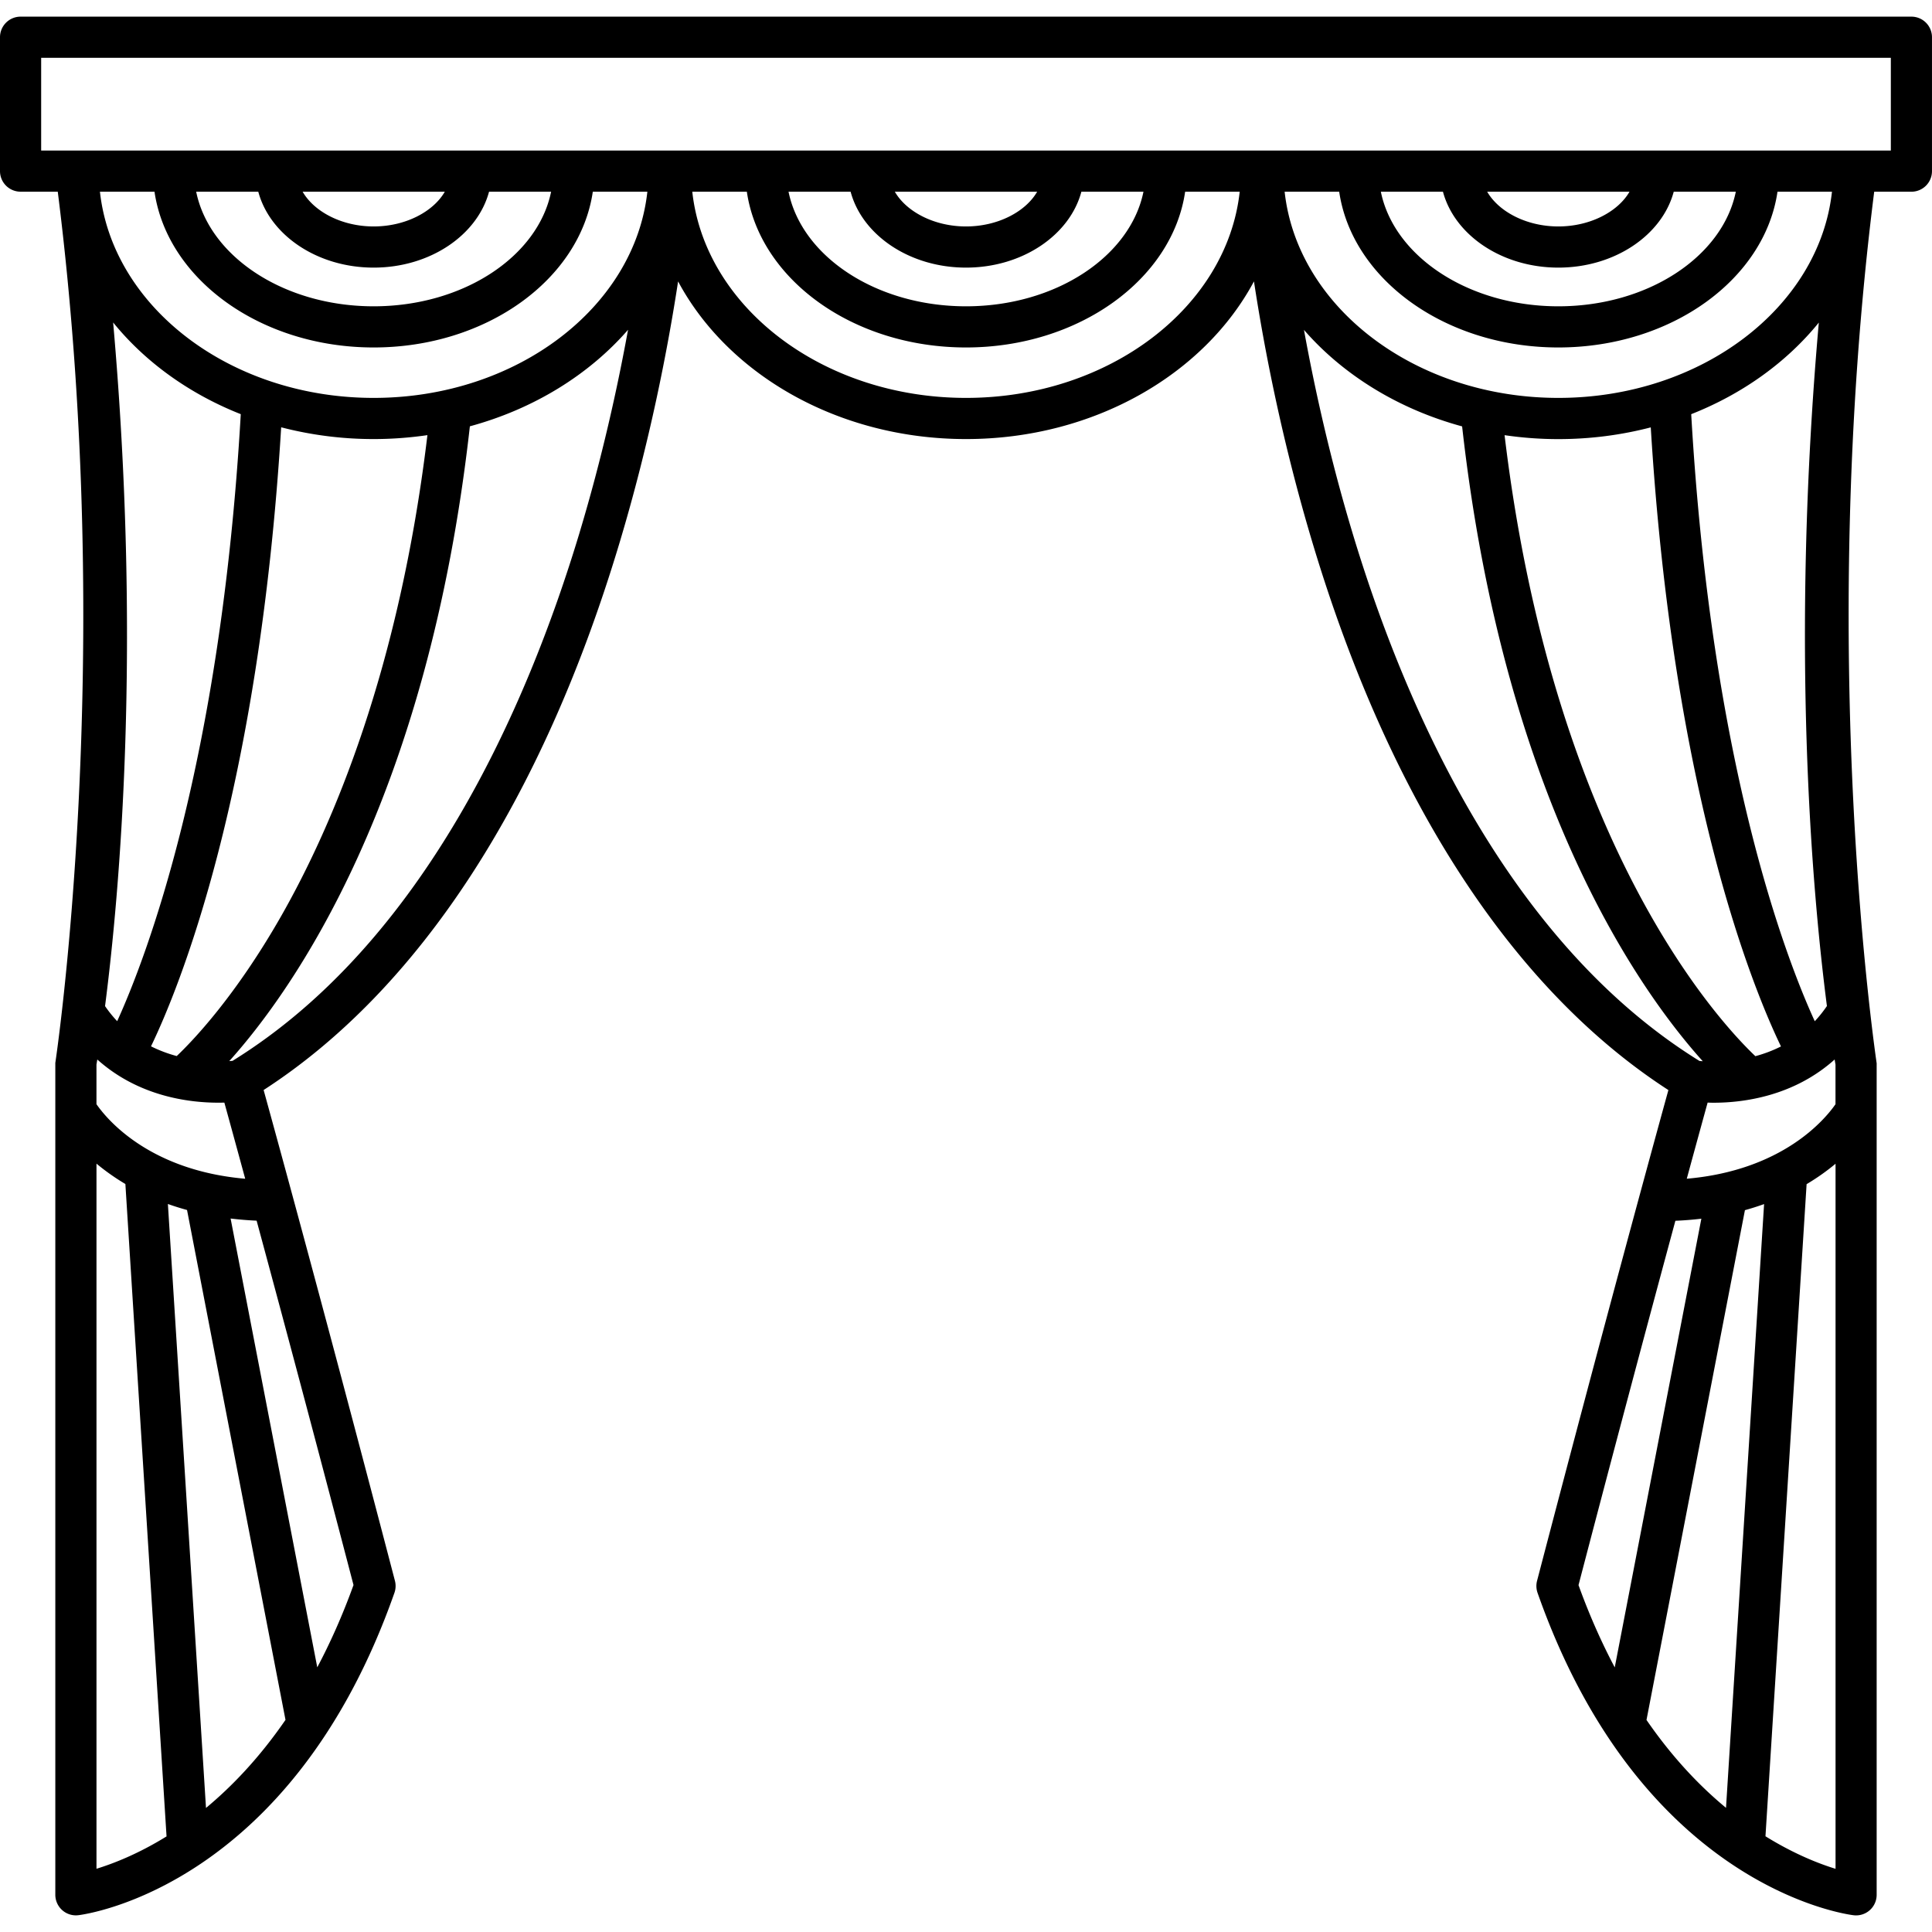 <svg xmlns="http://www.w3.org/2000/svg" viewBox="0 0 422.43 422.43"><path d="M417.93 3.64H4.5A4.5 4.5 0 0 0 0 8.14v29.273a4.5 4.5 0 0 0 4.5 4.5h8.13c12.866 102.058-.535 190.49-.535 190.49V414.29a4.498 4.498 0 0 0 5.043 4.467c1.89-.23 46.567-6.37 69.105-70.492a4.506 4.506 0 0 0 .108-2.63c-15.09-57.75-25.67-96.288-28.71-107.303 33.99-21.988 60.828-63.16 77.73-119.35 6.69-22.238 10.63-42.645 12.894-57.452C159.12 81.83 183.248 96 211.218 96s52.093-14.165 62.96-34.474c2.26 14.814 6.2 35.218 12.89 57.455 16.9 56.19 43.735 97.37 77.725 119.36-3.043 11.016-13.618 49.554-28.716 107.3a4.506 4.506 0 0 0 .108 2.63c22.537 64.126 67.215 70.266 69.105 70.495a4.498 4.498 0 0 0 5.04-4.467v-181.89h-.016c0-.33-13.394-88.394-.522-190.49h8.135a4.5 4.5 0 0 0 4.5-4.5V8.14a4.5 4.5 0 0 0-4.5-4.5zM21.095 408.6V254.428a49.002 49.002 0 0 0 6.32 4.455l9 142.642c-6.183 3.83-11.622 5.944-15.32 7.077zm3.647-338.09c6.987 8.624 16.62 15.59 27.902 20.045-4.4 76.512-20.774 119.01-27.022 132.725a26.96 26.96 0 0 1-2.653-3.295c3.22-24.943 7.99-78.833 1.77-149.476zM61.49 93.433A80.27 80.27 0 0 0 81.697 96c4.008 0 7.935-.3 11.758-.857-6.142 51.184-20.672 85.34-32.006 105.204-9.98 17.486-19.22 27.15-22.81 30.557a29.866 29.866 0 0 1-5.62-2.124c6.05-12.55 23.562-55.09 28.46-135.346zm-13.76 147.67c.47 0 .906-.01 1.325-.02.92 3.327 2.466 8.955 4.56 16.65-20.992-1.83-30.23-12.994-32.523-16.3v-8.676c.056-.33.118-.704.183-1.1 8.996 8.068 20.008 9.445 26.455 9.445zm-2.69 154.203L36.71 263.25c1.328.476 2.728.914 4.186 1.316L62.424 376.05c-5.808 8.437-11.86 14.677-17.385 19.256zm32.253-48.737c-2.418 6.69-5.095 12.66-7.923 17.99l-18.948-98.13c1.82.22 3.71.38 5.688.47a9641.1 9641.1 0 0 1 21.183 79.66zm49.45-230.18C115.15 154.92 92.58 206.12 50.85 231.95c-.206.02-.447.04-.72.06 13.95-15.517 43.454-57.12 52.607-138.797 13.99-3.8 26.044-11.29 34.585-21.105-2.33 12.786-5.714 28.1-10.58 44.274zM81.7 87c-31.304 0-57.082-19.846-59.85-45.087h11.93c2.8 19.15 23.215 34.06 47.92 34.06 24.702 0 45.117-14.91 47.917-34.06h11.93C138.777 67.155 113 87 81.697 87zm0-28.487c12.35 0 22.698-7.12 25.23-16.6h13.57c-2.886 14.172-19.187 25.06-38.802 25.06-19.616 0-35.918-10.888-38.805-25.06h13.58c2.53 9.48 12.874 16.6 25.224 16.6zm-15.532-16.6H97.26c-2.542 4.405-8.64 7.6-15.563 7.6-6.918 0-12.992-3.196-15.53-7.6zM211.216 87c-31.305 0-57.083-19.846-59.85-45.087h11.93c2.8 19.15 23.214 34.06 47.918 34.06 24.703 0 45.118-14.91 47.917-34.06h11.93C268.3 67.155 242.52 87 211.22 87zm-.002-28.487c12.35 0 22.7-7.12 25.23-16.6h13.574c-2.887 14.172-19.188 25.06-38.803 25.06-19.616 0-35.918-10.888-38.805-25.06h13.575c2.53 9.48 12.88 16.6 25.23 16.6zm-15.562-16.6h31.125c-2.542 4.405-8.64 7.6-15.563 7.6-6.922 0-13.02-3.194-15.562-7.6zm145.078 16.6c12.35 0 22.7-7.12 25.23-16.6h13.575c-2.887 14.172-19.19 25.06-38.806 25.06-19.62 0-35.92-10.888-38.81-25.06h13.58c2.53 9.48 12.88 16.6 25.23 16.6zm-15.562-16.6h31.125c-2.543 4.405-8.64 7.6-15.563 7.6-6.92 0-13.02-3.194-15.562-7.6zm15.56 34.06c24.706 0 45.12-14.91 47.92-34.06h11.91C397.792 67.153 372.032 87 340.73 87c-31.302 0-57.08-19.846-59.846-45.087h11.93c2.8 19.15 23.214 34.06 47.917 34.06zm60.606 165.457c-2.297 3.31-11.537 14.47-32.522 16.297a4900.46 4900.46 0 0 1 4.56-16.646c.42.02.855.03 1.325.03 6.448 0 17.457-1.39 26.452-9.456.06.4.12.777.18 1.113v8.67zm-1.88-21.464a27.382 27.382 0 0 1-2.656 3.325c-6.248-13.65-22.602-55.99-27.015-132.73 11.28-4.45 20.91-11.41 27.9-20.03-6.226 70.63-1.453 124.49 1.772 149.44zm-10.04 8.835a29.53 29.53 0 0 1-5.604 2.13c-7.925-7.52-44.12-46.33-54.837-135.78 3.823.56 7.75.86 11.757.86 7.03 0 13.813-.903 20.208-2.565 4.9 80.306 22.434 122.845 28.476 135.366zm-93.677-112.23c-4.89-16.22-8.288-31.6-10.627-44.44 8.54 9.816 20.593 17.3 34.58 21.1 9.155 81.69 38.667 123.295 52.617 138.806-.277-.02-.513-.04-.723-.063-41.688-25.8-64.25-76.92-75.847-115.396zm70.58 150.35a74.255 74.255 0 0 0 5.684-.454l-18.94 98.11c-2.83-5.352-5.51-11.314-7.92-17.995a9634.577 9634.577 0 0 1 21.18-79.657zm-6.314 109.15l21.523-111.47a58.148 58.148 0 0 0 4.19-1.33l-8.326 132.01c-5.73-4.733-11.72-10.99-17.387-19.217zm26.013 25.437l8.995-142.593a49.164 49.164 0 0 0 6.33-4.462v154.16c-3.682-1.13-9.11-3.257-15.32-7.112zm27.414-368.59H9V12.64h404.43v20.273z"/></svg>